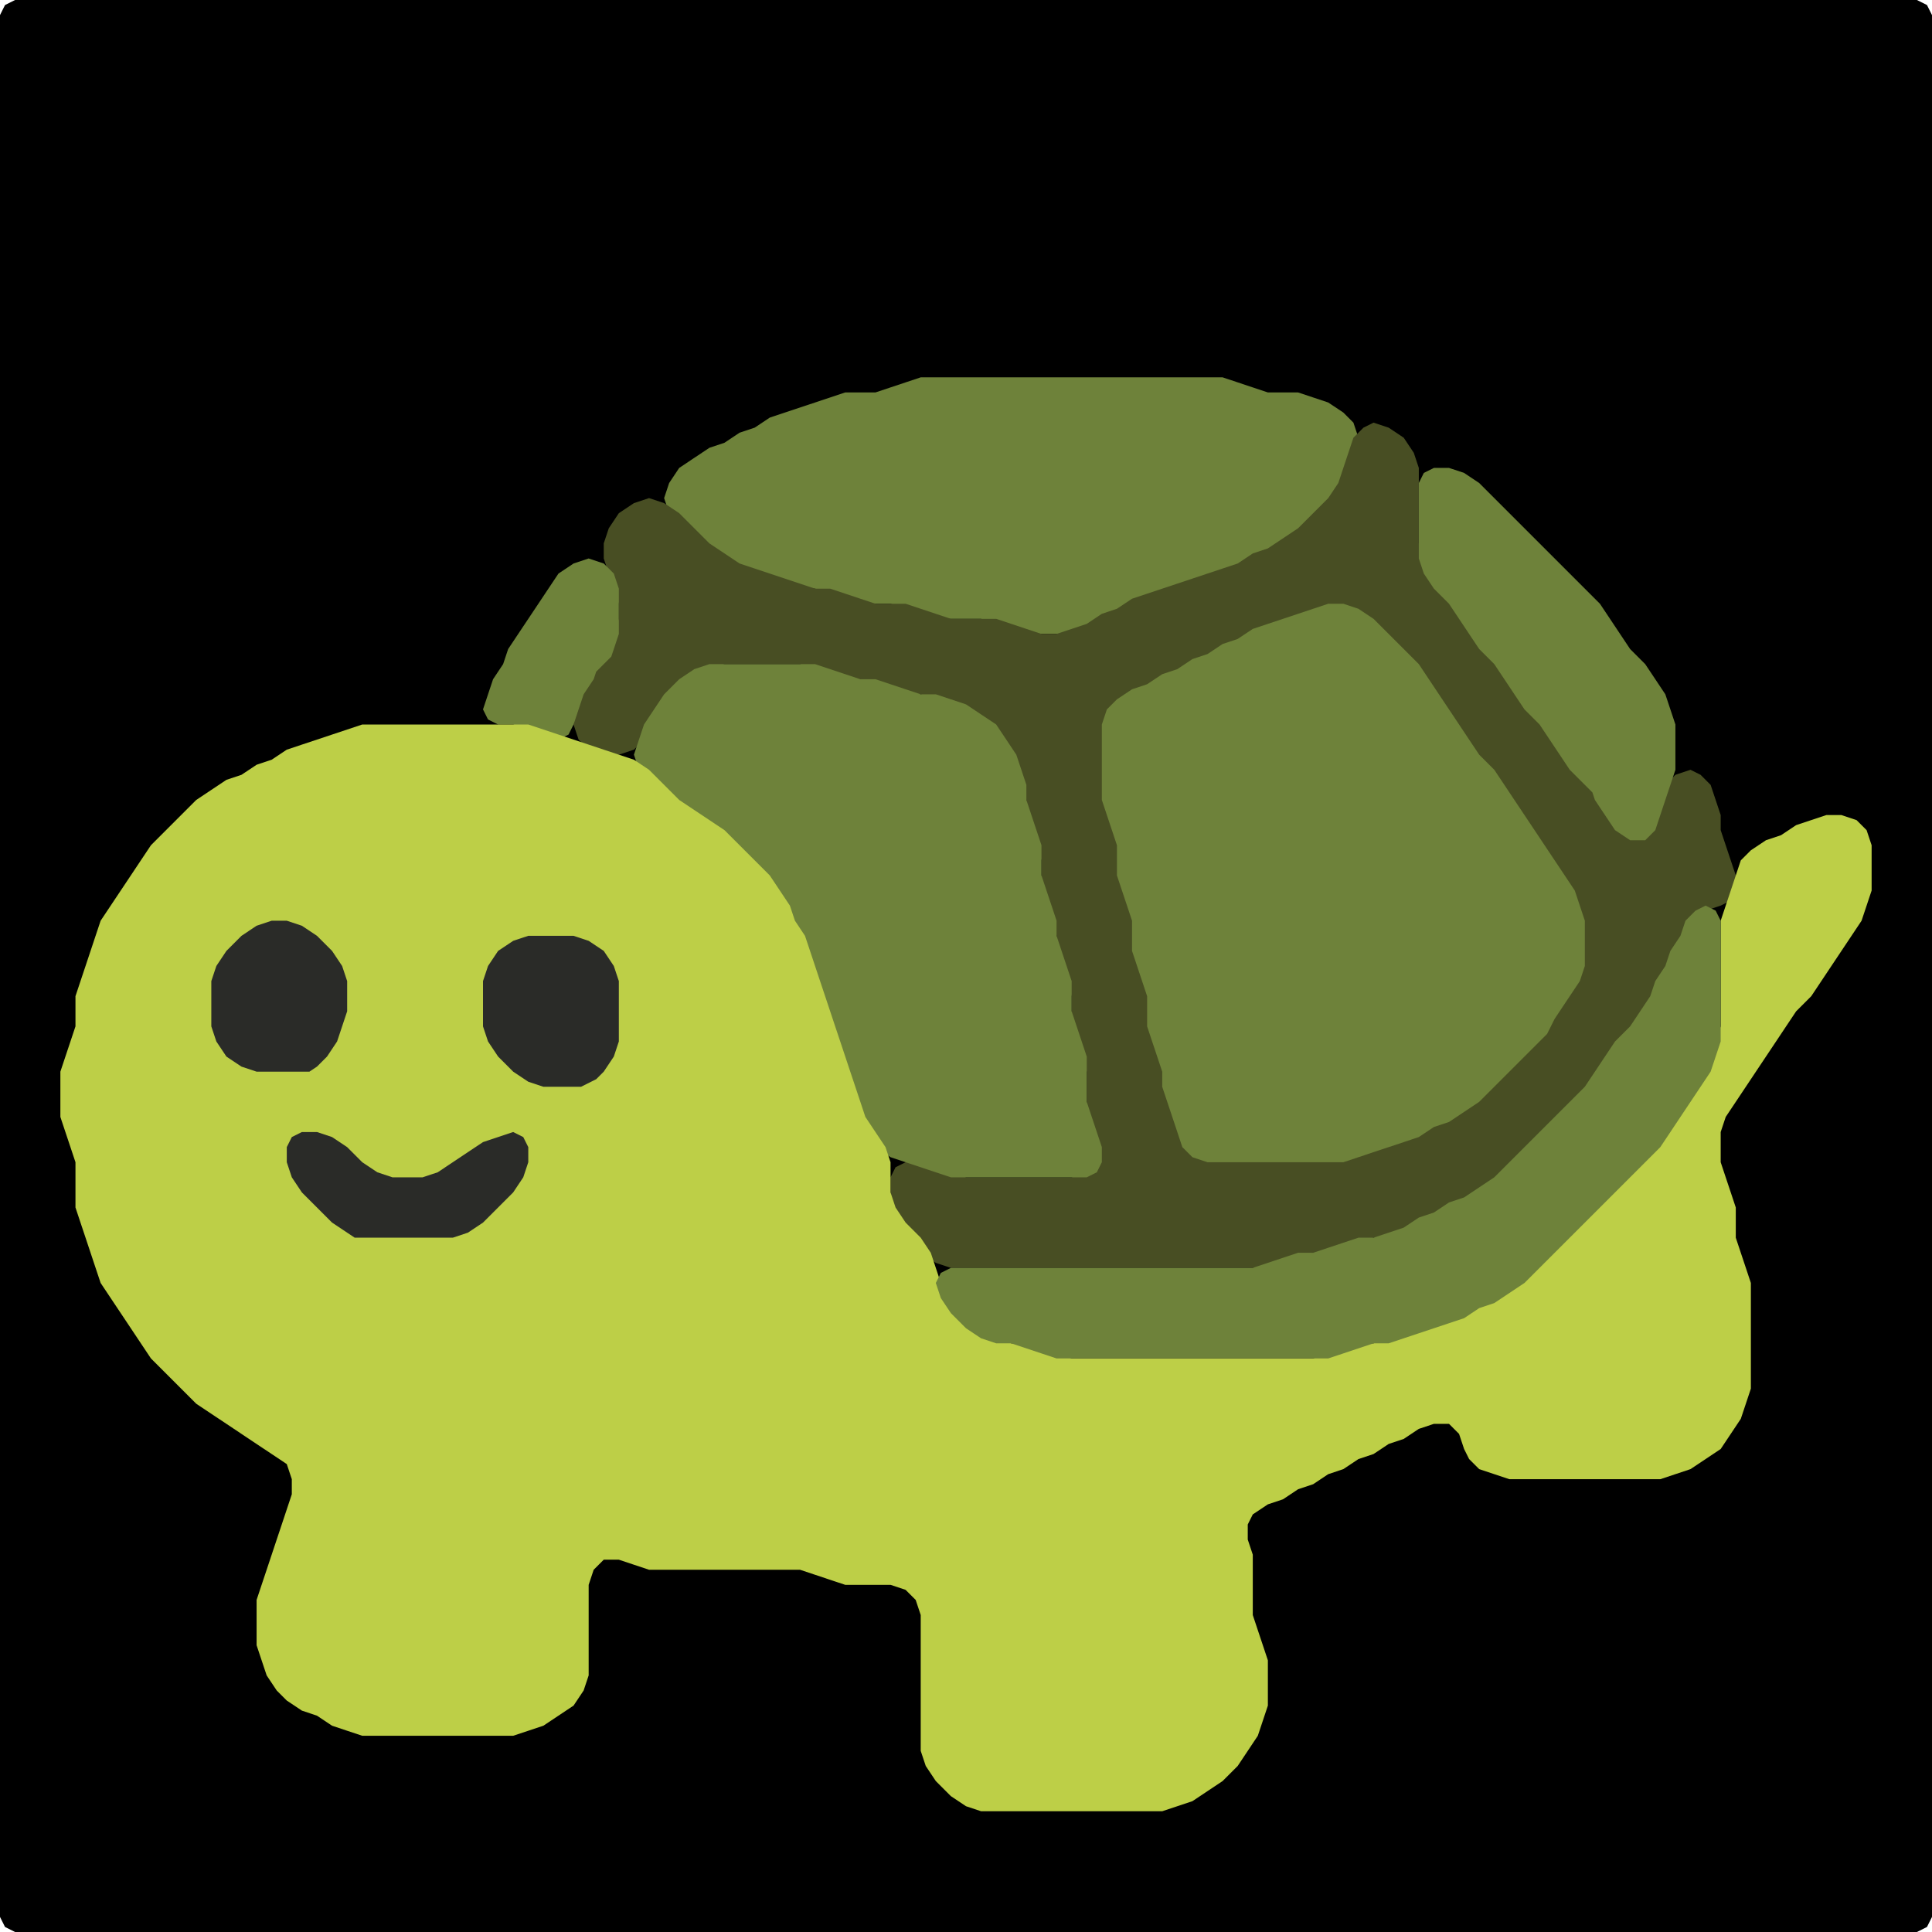 <?xml version="1.0" encoding="UTF-8" standalone="no"?>
<!DOCTYPE svg PUBLIC "-//W3C//DTD SVG 1.1//EN"
"http://www.w3.org/Graphics/SVG/1.1/DTD/svg11.dtd">
<svg width="128" height="128" xmlns="http://www.w3.org/2000/svg" version="1.1">
<path d="M 88.5 128.0 L 89.0 128.0 L 90.0 128.0 L 91.0 128.0 L 92.0 128.0 L 93.0 128.0 L 94.0 128.0 L 95.0 128.0 L 96.0 128.0 L 97.0 128.0 L 98.0 128.0 L 99.0 128.0 L 100.0 128.0 L 101.0 128.0 L 102.0 128.0 L 103.0 128.0 L 104.0 128.0 L 105.0 128.0 L 106.0 128.0 L 107.0 128.0 L 108.0 128.0 L 109.0 128.0 L 110.0 128.0 L 111.0 128.0 L 112.0 128.0 L 113.0 128.0 L 114.0 128.0 L 115.0 128.0 L 116.0 128.0 L 117.0 128.0 L 118.0 128.0 L 119.0 128.0 L 120.0 128.0 L 121.0 128.0 L 122.0 128.0 L 123.0 128.0 L 124.0 128.0 L 125.0 128.0 L 126.0 128.0 L 127.0 128.0 L 127.667 127.667 L 128.0 127.0 L 128.0 126.0 L 128.0 125.0 L 128.0 124.0 L 128.0 123.0 L 128.0 122.0 L 128.0 121.0 L 128.0 120.0 L 128.0 119.0 L 128.0 118.0 L 128.0 117.0 L 128.0 116.0 L 128.0 115.0 L 128.0 114.0 L 128.0 113.0 L 128.0 112.0 L 128.0 111.0 L 128.0 110.0 L 128.0 109.0 L 128.0 108.0 L 128.0 107.0 L 128.0 106.0 L 128.0 105.0 L 128.0 104.0 L 128.0 103.0 L 128.0 102.0 L 128.0 101.0 L 128.0 100.0 L 128.0 99.0 L 128.0 98.0 L 128.0 97.0 L 128.0 96.0 L 128.0 95.0 L 128.0 94.0 L 128.0 93.0 L 128.0 92.0 L 128.0 91.0 L 128.0 90.0 L 128.0 89.0 L 128.0 88.0 L 128.0 87.0 L 128.0 86.0 L 128.0 85.0 L 128.0 84.0 L 128.0 83.0 L 128.0 82.0 L 128.0 81.0 L 128.0 80.0 L 128.0 79.0 L 128.0 78.0 L 128.0 77.0 L 128.0 76.0 L 128.0 75.0 L 128.0 74.0 L 128.0 73.0 L 128.0 72.0 L 128.0 71.0 L 128.0 70.0 L 128.0 69.0 L 128.0 68.0 L 128.0 67.0 L 128.0 66.0 L 128.0 65.0 L 128.0 64.0 L 128.0 63.0 L 128.0 62.0 L 128.0 61.0 L 128.0 60.0 L 128.0 59.0 L 128.0 58.0 L 128.0 57.0 L 128.0 56.0 L 128.0 55.0 L 128.0 54.0 L 128.0 53.0 L 128.0 52.0 L 128.0 51.0 L 128.0 50.0 L 128.0 49.0 L 128.0 48.0 L 128.0 47.0 L 128.0 46.0 L 128.0 45.0 L 128.0 44.0 L 128.0 43.0 L 128.0 42.0 L 128.0 41.0 L 128.0 40.0 L 128.0 39.0 L 128.0 38.0 L 128.0 37.0 L 128.0 36.0 L 128.0 35.0 L 128.0 34.0 L 128.0 33.0 L 128.0 32.0 L 128.0 31.0 L 128.0 30.0 L 128.0 29.0 L 128.0 28.0 L 128.0 27.0 L 128.0 26.0 L 128.0 25.0 L 128.0 24.0 L 128.0 23.0 L 128.0 22.0 L 128.0 21.0 L 128.0 20.0 L 128.0 19.0 L 128.0 18.0 L 128.0 17.0 L 128.0 16.0 L 128.0 15.0 L 128.0 14.0 L 128.0 13.0 L 128.0 12.0 L 128.0 11.0 L 128.0 10.0 L 128.0 9.0 L 128.0 8.0 L 128.0 7.0 L 128.0 6.0 L 128.0 5.0 L 128.0 4.0 L 128.0 3.0 L 128.0 2.0 L 128.0 1.0 L 127.667 0.333 L 127.0 0.0 L 126.0 0.0 L 125.0 0.0 L 124.0 0.0 L 123.0 0.0 L 122.0 0.0 L 121.0 0.0 L 120.0 0.0 L 119.0 0.0 L 118.0 0.0 L 117.0 0.0 L 116.0 0.0 L 115.0 0.0 L 114.0 0.0 L 113.0 0.0 L 112.0 0.0 L 111.0 0.0 L 110.0 0.0 L 109.0 0.0 L 108.0 0.0 L 107.0 0.0 L 106.0 0.0 L 105.0 0.0 L 104.0 0.0 L 103.0 0.0 L 102.0 0.0 L 101.0 0.0 L 100.0 0.0 L 99.0 0.0 L 98.0 0.0 L 97.0 0.0 L 96.0 0.0 L 95.0 0.0 L 94.0 0.0 L 93.0 0.0 L 92.0 0.0 L 91.0 0.0 L 90.0 0.0 L 89.0 0.0 L 88.0 0.0 L 87.0 0.0 L 86.0 0.0 L 85.0 0.0 L 84.0 0.0 L 83.0 0.0 L 82.0 0.0 L 81.0 0.0 L 80.0 0.0 L 79.0 0.0 L 78.0 0.0 L 77.0 0.0 L 76.0 0.0 L 75.0 0.0 L 74.0 0.0 L 73.0 0.0 L 72.0 0.0 L 71.0 0.0 L 70.0 0.0 L 69.0 0.0 L 68.0 0.0 L 67.0 0.0 L 66.0 0.0 L 65.0 0.0 L 64.0 0.0 L 63.0 0.0 L 62.0 0.0 L 61.0 0.0 L 60.0 0.0 L 59.0 0.0 L 58.0 0.0 L 57.0 0.0 L 56.0 0.0 L 55.0 0.0 L 54.0 0.0 L 53.0 0.0 L 52.0 0.0 L 51.0 0.0 L 50.0 0.0 L 49.0 0.0 L 48.0 0.0 L 47.0 0.0 L 46.0 0.0 L 45.0 0.0 L 44.0 0.0 L 43.0 0.0 L 42.0 0.0 L 41.0 0.0 L 40.0 0.0 L 39.0 0.0 L 38.0 0.0 L 37.0 0.0 L 36.0 0.0 L 35.0 0.0 L 34.0 0.0 L 33.0 0.0 L 32.0 0.0 L 31.0 0.0 L 30.0 0.0 L 29.0 0.0 L 28.0 0.0 L 27.0 0.0 L 26.0 0.0 L 25.0 0.0 L 24.0 0.0 L 23.0 0.0 L 22.0 0.0 L 21.0 0.0 L 20.0 0.0 L 19.0 0.0 L 18.0 0.0 L 17.0 0.0 L 16.0 0.0 L 15.0 0.0 L 14.0 0.0 L 13.0 0.0 L 12.0 0.0 L 11.0 0.0 L 10.0 0.0 L 9.0 0.0 L 8.0 0.0 L 7.0 0.0 L 6.0 0.0 L 5.0 0.0 L 4.0 0.0 L 3.0 0.0 L 2.0 0.0 L 1.0 0.0 L 0.333 0.333 L 0.0 1.0 L 0.0 2.0 L 0.0 3.0 L 0.0 4.0 L 0.0 5.0 L 0.0 6.0 L 0.0 7.0 L 0.0 8.0 L 0.0 9.0 L 0.0 10.0 L 0.0 11.0 L 0.0 12.0 L 0.0 13.0 L 0.0 14.0 L 0.0 15.0 L 0.0 16.0 L 0.0 17.0 L 0.0 18.0 L 0.0 19.0 L 0.0 20.0 L 0.0 21.0 L 0.0 22.0 L 0.0 23.0 L 0.0 24.0 L 0.0 25.0 L 0.0 26.0 L 0.0 27.0 L 0.0 28.0 L 0.0 29.0 L 0.0 30.0 L 0.0 31.0 L 0.0 32.0 L 0.0 33.0 L 0.0 34.0 L 0.0 35.0 L 0.0 36.0 L 0.0 37.0 L 0.0 38.0 L 0.0 39.0 L 0.0 40.0 L 0.0 41.0 L 0.0 42.0 L 0.0 43.0 L 0.0 44.0 L 0.0 45.0 L 0.0 46.0 L 0.0 47.0 L 0.0 48.0 L 0.0 49.0 L 0.0 50.0 L 0.0 51.0 L 0.0 52.0 L 0.0 53.0 L 0.0 54.0 L 0.0 55.0 L 0.0 56.0 L 0.0 57.0 L 0.0 58.0 L 0.0 59.0 L 0.0 60.0 L 0.0 61.0 L 0.0 62.0 L 0.0 63.0 L 0.0 64.0 L 0.0 65.0 L 0.0 66.0 L 0.0 67.0 L 0.0 68.0 L 0.0 69.0 L 0.0 70.0 L 0.0 71.0 L 0.0 72.0 L 0.0 73.0 L 0.0 74.0 L 0.0 75.0 L 0.0 76.0 L 0.0 77.0 L 0.0 78.0 L 0.0 79.0 L 0.0 80.0 L 0.0 81.0 L 0.0 82.0 L 0.0 83.0 L 0.0 84.0 L 0.0 85.0 L 0.0 86.0 L 0.0 87.0 L 0.0 88.0 L 0.0 89.0 L 0.0 90.0 L 0.0 91.0 L 0.0 92.0 L 0.0 93.0 L 0.0 94.0 L 0.0 95.0 L 0.0 96.0 L 0.0 97.0 L 0.0 98.0 L 0.0 99.0 L 0.0 100.0 L 0.0 101.0 L 0.0 102.0 L 0.0 103.0 L 0.0 104.0 L 0.0 105.0 L 0.0 106.0 L 0.0 107.0 L 0.0 108.0 L 0.0 109.0 L 0.0 110.0 L 0.0 111.0 L 0.0 112.0 L 0.0 113.0 L 0.0 114.0 L 0.0 115.0 L 0.0 116.0 L 0.0 117.0 L 0.0 118.0 L 0.0 119.0 L 0.0 120.0 L 0.0 121.0 L 0.0 122.0 L 0.0 123.0 L 0.0 124.0 L 0.0 125.0 L 0.0 126.0 L 0.0 127.0 L 0.333 127.667 L 1.0 128.0 L 2.0 128.0 L 3.0 128.0 L 4.0 128.0 L 5.0 128.0 L 6.0 128.0 L 7.0 128.0 L 8.0 128.0 L 9.0 128.0 L 10.0 128.0 L 11.0 128.0 L 12.0 128.0 L 13.0 128.0 L 14.0 128.0 L 15.0 128.0 L 16.0 128.0 L 17.0 128.0 L 18.0 128.0 L 19.0 128.0 L 20.0 128.0 L 21.0 128.0 L 22.0 128.0 L 23.0 128.0 L 24.0 128.0 L 25.0 128.0 L 26.0 128.0 L 27.0 128.0 L 28.0 128.0 L 29.0 128.0 L 30.0 128.0 L 31.0 128.0 L 32.0 128.0 L 33.0 128.0 L 34.0 128.0 L 35.0 128.0 L 36.0 128.0 L 37.0 128.0 L 38.0 128.0 L 39.0 128.0 L 40.0 128.0 L 41.0 128.0 L 42.0 128.0 L 43.0 128.0 L 44.0 128.0 L 45.0 128.0 L 46.0 128.0 L 47.0 128.0 L 48.0 128.0 L 49.0 128.0 L 50.0 128.0 L 51.0 128.0 L 52.0 128.0 L 53.0 128.0 L 54.0 128.0 L 55.0 128.0 L 56.0 128.0 L 57.0 128.0 L 58.0 128.0 L 59.0 128.0 L 60.0 128.0 L 61.0 128.0 L 62.0 128.0 L 63.0 128.0 L 64.0 128.0 L 65.0 128.0 L 66.0 128.0 L 67.0 128.0 L 68.0 128.0 L 69.0 128.0 L 70.0 128.0 L 71.0 128.0 L 72.0 128.0 L 73.0 128.0 L 74.0 128.0 L 75.0 128.0 L 76.0 128.0 L 77.0 128.0 L 78.0 128.0 L 79.0 128.0 L 80.0 128.0 L 81.0 128.0 L 82.0 128.0 L 83.0 128.0 L 84.0 128.0 L 85.0 128.0 L 86.0 128.0 L 87.0 128.0 L 87.5 128.0 Z" stroke="none" fill="rgb(0,0,0)" />
<path d="M 53.5 39.0 L 54.0 39.0 L 55.0 39.333 L 56.0 39.667 L 57.0 40.0 L 58.0 40.0 L 59.0 40.0 L 60.0 40.333 L 61.0 40.667 L 62.0 41.0 L 63.0 41.0 L 64.0 41.0 L 65.0 41.0 L 66.0 41.333 L 67.0 41.667 L 68.0 42.0 L 69.0 42.0 L 70.0 42.0 L 71.0 42.0 L 72.0 41.667 L 73.0 41.333 L 74.0 40.667 L 75.0 40.333 L 76.0 39.667 L 77.0 39.333 L 78.0 39.0 L 79.0 38.667 L 80.0 38.333 L 81.0 38.0 L 82.0 37.667 L 83.0 37.333 L 84.0 36.667 L 85.0 36.333 L 86.0 35.667 L 87.0 35.0 L 88.0 34.0 L 88.667 33.0 L 89.0 32.0 L 89.333 31.0 L 89.667 30.0 L 90.0 29.0 L 89.667 28.0 L 89.0 27.333 L 88.0 26.667 L 87.0 26.333 L 86.0 26.0 L 85.0 26.0 L 84.0 26.0 L 83.0 25.667 L 82.0 25.333 L 81.0 25.0 L 80.0 25.0 L 79.0 25.0 L 78.0 25.0 L 77.0 25.0 L 76.0 25.0 L 75.0 25.0 L 74.0 25.0 L 73.0 25.0 L 72.0 25.0 L 71.0 25.0 L 70.0 25.0 L 69.0 25.0 L 68.0 25.0 L 67.0 25.0 L 66.0 25.0 L 65.0 25.0 L 64.0 25.0 L 63.0 25.0 L 62.0 25.0 L 61.0 25.0 L 60.0 25.333 L 59.0 25.667 L 58.0 26.0 L 57.0 26.0 L 56.0 26.0 L 55.0 26.333 L 54.0 26.667 L 53.0 27.0 L 52.0 27.333 L 51.0 27.667 L 50.0 28.333 L 49.0 28.667 L 48.0 29.333 L 47.0 29.667 L 46.0 30.333 L 45.0 31.0 L 44.333 32.0 L 44.0 33.0 L 44.333 34.0 L 45.0 35.0 L 46.0 36.0 L 47.0 36.667 L 48.0 37.333 L 49.0 37.667 L 50.0 38.0 L 51.0 38.333 L 52.0 38.667 L 52.5 39.0 Z" stroke="none" fill="rgb(110,130,58)" />
<path d="M 68.5 84.0 L 69.0 84.0 L 70.0 84.0 L 71.0 84.0 L 72.0 84.0 L 73.0 84.0 L 74.0 84.0 L 75.0 84.0 L 76.0 84.0 L 77.0 84.0 L 78.0 84.0 L 79.0 84.0 L 80.0 84.0 L 81.0 84.0 L 82.0 84.0 L 83.0 84.0 L 84.0 84.0 L 85.0 83.667 L 86.0 83.333 L 87.0 83.0 L 88.0 83.0 L 89.0 82.667 L 90.0 82.333 L 91.0 82.0 L 92.0 82.0 L 93.0 81.667 L 94.0 81.333 L 95.0 80.667 L 96.0 80.333 L 97.0 79.667 L 98.0 79.333 L 99.0 78.667 L 100.0 78.0 L 101.0 77.0 L 102.0 76.0 L 103.0 75.0 L 104.0 74.0 L 105.0 73.0 L 105.667 72.0 L 106.333 71.0 L 107.0 70.0 L 108.0 69.0 L 108.667 68.0 L 109.333 67.0 L 109.667 66.0 L 110.333 65.0 L 110.667 64.0 L 111.333 63.0 L 111.667 62.0 L 112.333 61.0 L 113.0 60.333 L 114.0 60.0 L 114.667 59.667 L 115.0 59.0 L 115.0 58.0 L 114.667 57.0 L 114.333 56.0 L 114.0 55.0 L 114.0 54.0 L 113.667 53.0 L 113.333 52.0 L 112.667 51.333 L 112.0 51.0 L 111.0 51.333 L 110.333 52.0 L 110.0 53.0 L 109.667 54.0 L 109.0 54.667 L 108.0 54.667 L 107.0 54.0 L 106.333 53.0 L 105.667 52.0 L 105.0 51.0 L 104.0 50.0 L 103.333 49.0 L 102.667 48.0 L 102.0 47.0 L 101.0 46.0 L 100.333 45.0 L 99.667 44.0 L 99.0 43.0 L 98.0 42.0 L 97.333 41.0 L 96.667 40.0 L 96.0 39.0 L 95.0 38.0 L 94.333 37.0 L 94.0 36.0 L 94.0 35.0 L 94.0 34.0 L 94.0 33.0 L 94.0 32.0 L 94.0 31.0 L 93.667 30.0 L 93.0 29.0 L 92.0 28.333 L 91.0 28.0 L 90.333 28.333 L 89.667 29.0 L 89.333 30.0 L 89.0 31.0 L 88.667 32.0 L 88.0 33.0 L 87.0 34.0 L 86.0 35.0 L 85.0 35.667 L 84.0 36.333 L 83.0 36.667 L 82.0 37.333 L 81.0 37.667 L 80.0 38.0 L 79.0 38.333 L 78.0 38.667 L 77.0 39.0 L 76.0 39.333 L 75.0 39.667 L 74.0 40.333 L 73.0 40.667 L 72.0 41.333 L 71.0 41.667 L 70.0 42.0 L 69.0 42.0 L 68.0 41.667 L 67.0 41.333 L 66.0 41.0 L 65.0 41.0 L 64.0 41.0 L 63.0 41.0 L 62.0 40.667 L 61.0 40.333 L 60.0 40.0 L 59.0 40.0 L 58.0 40.0 L 57.0 39.667 L 56.0 39.333 L 55.0 39.0 L 54.0 39.0 L 53.0 38.667 L 52.0 38.333 L 51.0 38.0 L 50.0 37.667 L 49.0 37.333 L 48.0 36.667 L 47.0 36.0 L 46.0 35.0 L 45.0 34.0 L 44.0 33.333 L 43.0 33.0 L 42.0 33.333 L 41.0 34.0 L 40.333 35.0 L 40.0 36.0 L 40.0 37.0 L 40.333 38.0 L 40.667 39.0 L 41.0 40.0 L 41.0 41.0 L 40.667 42.0 L 40.0 43.0 L 39.333 44.0 L 38.667 45.0 L 38.333 46.0 L 38.0 47.0 L 38.0 48.0 L 38.333 49.0 L 39.0 49.667 L 40.0 50.0 L 41.0 50.0 L 42.0 49.667 L 42.667 49.0 L 43.333 48.0 L 44.0 47.0 L 45.0 46.0 L 46.0 45.0 L 47.0 44.333 L 48.0 44.0 L 49.0 44.0 L 50.0 44.0 L 51.0 44.0 L 52.0 44.0 L 53.0 44.0 L 54.0 44.333 L 55.0 44.667 L 56.0 45.0 L 57.0 45.0 L 58.0 45.333 L 59.0 45.667 L 60.0 46.0 L 61.0 46.0 L 62.0 46.333 L 63.0 46.667 L 64.0 47.333 L 65.0 48.0 L 66.0 49.0 L 66.667 50.0 L 67.333 51.0 L 67.667 52.0 L 68.0 53.0 L 68.0 54.0 L 68.333 55.0 L 68.667 56.0 L 69.0 57.0 L 69.0 58.0 L 69.0 59.0 L 69.333 60.0 L 69.667 61.0 L 70.0 62.0 L 70.0 63.0 L 70.333 64.0 L 70.667 65.0 L 71.0 66.0 L 71.0 67.0 L 71.0 68.0 L 71.333 69.0 L 71.667 70.0 L 72.0 71.0 L 72.0 72.0 L 72.0 73.0 L 72.0 74.0 L 72.333 75.0 L 72.667 76.0 L 72.667 77.0 L 72.0 77.667 L 71.0 78.0 L 70.0 78.0 L 69.0 78.0 L 68.0 78.0 L 67.0 78.0 L 66.0 78.0 L 65.0 78.0 L 64.0 78.0 L 63.0 77.667 L 62.0 77.333 L 61.0 77.0 L 60.0 77.0 L 59.333 77.333 L 59.0 78.0 L 59.0 79.0 L 59.0 80.0 L 59.333 81.0 L 60.0 82.0 L 61.0 83.0 L 62.0 83.667 L 63.0 84.0 L 64.0 84.0 L 65.0 84.0 L 66.0 84.0 L 67.0 84.0 L 67.5 84.0 Z" stroke="none" fill="rgb(72,78,35)" />
<path d="M 105.5 52.5 L 105.667 53.0 L 106.333 54.0 L 107.0 55.0 L 108.0 55.667 L 109.0 55.667 L 109.667 55.0 L 110.0 54.0 L 110.333 53.0 L 110.667 52.0 L 111.0 51.0 L 111.0 50.0 L 111.0 49.0 L 111.0 48.0 L 110.667 47.0 L 110.333 46.0 L 109.667 45.0 L 109.0 44.0 L 108.0 43.0 L 107.333 42.0 L 106.667 41.0 L 106.0 40.0 L 105.0 39.0 L 104.0 38.0 L 103.0 37.0 L 102.0 36.0 L 101.0 35.0 L 100.0 34.0 L 99.0 33.0 L 98.0 32.0 L 97.0 31.333 L 96.0 31.0 L 95.0 31.0 L 94.333 31.333 L 94.0 32.0 L 94.0 33.0 L 94.0 34.0 L 94.0 35.0 L 94.0 36.0 L 94.0 37.0 L 94.333 38.0 L 95.0 39.0 L 96.0 40.0 L 96.667 41.0 L 97.333 42.0 L 98.0 43.0 L 99.0 44.0 L 99.667 45.0 L 100.333 46.0 L 101.0 47.0 L 102.0 48.0 L 102.667 49.0 L 103.333 50.0 L 104.0 51.0 L 104.5 51.5 Z" stroke="none" fill="rgb(110,130,58)" />
<path d="M 40.5 43.5 L 40.667 43.0 L 41.0 42.0 L 41.0 41.0 L 41.0 40.0 L 41.0 39.0 L 40.667 38.0 L 40.0 37.333 L 39.0 37.0 L 38.0 37.333 L 37.0 38.0 L 36.333 39.0 L 35.667 40.0 L 35.0 41.0 L 34.333 42.0 L 33.667 43.0 L 33.333 44.0 L 32.667 45.0 L 32.333 46.0 L 32.0 47.0 L 32.333 47.667 L 33.0 48.0 L 34.0 48.0 L 35.0 48.333 L 36.0 48.667 L 37.0 49.0 L 37.667 48.667 L 38.0 48.0 L 38.333 47.0 L 38.667 46.0 L 39.333 45.0 L 39.5 44.5 Z" stroke="none" fill="rgb(110,130,58)" />
<path d="M 103.0 67.5 L 103.333 67.0 L 104.0 66.0 L 104.667 65.0 L 105.0 64.0 L 105.0 63.0 L 105.0 62.0 L 105.0 61.0 L 104.667 60.0 L 104.333 59.0 L 103.667 58.0 L 103.0 57.0 L 102.333 56.0 L 101.667 55.0 L 101.0 54.0 L 100.333 53.0 L 99.667 52.0 L 99.0 51.0 L 98.0 50.0 L 97.333 49.0 L 96.667 48.0 L 96.0 47.0 L 95.333 46.0 L 94.667 45.0 L 94.0 44.0 L 93.0 43.0 L 92.0 42.0 L 91.0 41.0 L 90.0 40.333 L 89.0 40.0 L 88.0 40.0 L 87.0 40.333 L 86.0 40.667 L 85.0 41.0 L 84.0 41.333 L 83.0 41.667 L 82.0 42.333 L 81.0 42.667 L 80.0 43.333 L 79.0 43.667 L 78.0 44.333 L 77.0 44.667 L 76.0 45.333 L 75.0 45.667 L 74.0 46.333 L 73.333 47.0 L 73.0 48.0 L 73.0 49.0 L 73.0 50.0 L 73.0 51.0 L 73.0 52.0 L 73.0 53.0 L 73.333 54.0 L 73.667 55.0 L 74.0 56.0 L 74.0 57.0 L 74.0 58.0 L 74.333 59.0 L 74.667 60.0 L 75.0 61.0 L 75.0 62.0 L 75.0 63.0 L 75.333 64.0 L 75.667 65.0 L 76.0 66.0 L 76.0 67.0 L 76.0 68.0 L 76.333 69.0 L 76.667 70.0 L 77.0 71.0 L 77.0 72.0 L 77.333 73.0 L 77.667 74.0 L 78.0 75.0 L 78.333 76.0 L 79.0 76.667 L 80.0 77.0 L 81.0 77.0 L 82.0 77.0 L 83.0 77.0 L 84.0 77.0 L 85.0 77.0 L 86.0 77.0 L 87.0 77.0 L 88.0 77.0 L 89.0 77.0 L 90.0 76.667 L 91.0 76.333 L 92.0 76.0 L 93.0 75.667 L 94.0 75.333 L 95.0 74.667 L 96.0 74.333 L 97.0 73.667 L 98.0 73.0 L 99.0 72.0 L 100.0 71.0 L 101.0 70.0 L 102.0 69.0 L 102.5 68.5 Z" stroke="none" fill="rgb(110,130,58)" />
<path d="M 57.5 75.5 L 58.0 76.0 L 59.0 76.667 L 60.0 77.0 L 61.0 77.333 L 62.0 77.667 L 63.0 78.0 L 64.0 78.0 L 65.0 78.0 L 66.0 78.0 L 67.0 78.0 L 68.0 78.0 L 69.0 78.0 L 70.0 78.0 L 71.0 78.0 L 72.0 78.0 L 72.667 77.667 L 73.0 77.0 L 73.0 76.0 L 72.667 75.0 L 72.333 74.0 L 72.0 73.0 L 72.0 72.0 L 72.0 71.0 L 72.0 70.0 L 71.667 69.0 L 71.333 68.0 L 71.0 67.0 L 71.0 66.0 L 71.0 65.0 L 70.667 64.0 L 70.333 63.0 L 70.0 62.0 L 70.0 61.0 L 69.667 60.0 L 69.333 59.0 L 69.0 58.0 L 69.0 57.0 L 69.0 56.0 L 68.667 55.0 L 68.333 54.0 L 68.0 53.0 L 68.0 52.0 L 67.667 51.0 L 67.333 50.0 L 66.667 49.0 L 66.0 48.0 L 65.0 47.333 L 64.0 46.667 L 63.0 46.333 L 62.0 46.0 L 61.0 46.0 L 60.0 45.667 L 59.0 45.333 L 58.0 45.0 L 57.0 45.0 L 56.0 44.667 L 55.0 44.333 L 54.0 44.0 L 53.0 44.0 L 52.0 44.0 L 51.0 44.0 L 50.0 44.0 L 49.0 44.0 L 48.0 44.0 L 47.0 44.0 L 46.0 44.333 L 45.0 45.0 L 44.0 46.0 L 43.333 47.0 L 42.667 48.0 L 42.333 49.0 L 42.0 50.0 L 42.333 51.0 L 43.0 52.0 L 44.0 53.0 L 45.0 53.667 L 46.0 54.333 L 47.0 55.0 L 48.0 56.0 L 49.0 57.0 L 50.0 58.0 L 51.0 59.0 L 51.667 60.0 L 52.333 61.0 L 52.667 62.0 L 53.333 63.0 L 53.667 64.0 L 54.0 65.0 L 54.333 66.0 L 54.667 67.0 L 55.0 68.0 L 55.333 69.0 L 55.667 70.0 L 56.0 71.0 L 56.333 72.0 L 56.667 73.0 L 57.0 74.0 L 57.0 74.5 Z" stroke="none" fill="rgb(110,130,58)" />
<path d="M 26.5 115.0 L 27.0 115.0 L 28.0 115.0 L 29.0 115.0 L 30.0 115.0 L 31.0 115.0 L 32.0 115.0 L 33.0 115.0 L 34.0 115.0 L 35.0 114.667 L 36.0 114.333 L 37.0 113.667 L 38.0 113.0 L 38.667 112.0 L 39.0 111.0 L 39.0 110.0 L 39.0 109.0 L 39.0 108.0 L 39.0 107.0 L 39.0 106.0 L 39.0 105.0 L 39.333 104.0 L 40.0 103.333 L 41.0 103.333 L 42.0 103.667 L 43.0 104.0 L 44.0 104.0 L 45.0 104.0 L 46.0 104.0 L 47.0 104.0 L 48.0 104.0 L 49.0 104.0 L 50.0 104.0 L 51.0 104.0 L 52.0 104.0 L 53.0 104.0 L 54.0 104.333 L 55.0 104.667 L 56.0 105.0 L 57.0 105.0 L 58.0 105.0 L 59.0 105.0 L 60.0 105.333 L 60.667 106.0 L 61.0 107.0 L 61.0 108.0 L 61.0 109.0 L 61.0 110.0 L 61.0 111.0 L 61.0 112.0 L 61.0 113.0 L 61.0 114.0 L 61.0 115.0 L 61.0 116.0 L 61.333 117.0 L 62.0 118.0 L 63.0 119.0 L 64.0 119.667 L 65.0 120.0 L 66.0 120.0 L 67.0 120.0 L 68.0 120.0 L 69.0 120.0 L 70.0 120.0 L 71.0 120.0 L 72.0 120.0 L 73.0 120.0 L 74.0 120.0 L 75.0 120.0 L 76.0 120.0 L 77.0 120.0 L 78.0 119.667 L 79.0 119.333 L 80.0 118.667 L 81.0 118.0 L 82.0 117.0 L 82.667 116.0 L 83.333 115.0 L 83.667 114.0 L 84.0 113.0 L 84.0 112.0 L 84.0 111.0 L 84.0 110.0 L 83.667 109.0 L 83.333 108.0 L 83.0 107.0 L 83.0 106.0 L 83.0 105.0 L 83.0 104.0 L 83.0 103.0 L 82.667 102.0 L 82.667 101.0 L 83.0 100.333 L 84.0 99.667 L 85.0 99.333 L 86.0 98.667 L 87.0 98.333 L 88.0 97.667 L 89.0 97.333 L 90.0 96.667 L 91.0 96.333 L 92.0 95.667 L 93.0 95.333 L 94.0 94.667 L 95.0 94.333 L 96.0 94.333 L 96.667 95.0 L 97.0 96.0 L 97.333 96.667 L 98.0 97.333 L 99.0 97.667 L 100.0 98.0 L 101.0 98.0 L 102.0 98.0 L 103.0 98.0 L 104.0 98.0 L 105.0 98.0 L 106.0 98.0 L 107.0 98.0 L 108.0 98.0 L 109.0 98.0 L 110.0 98.0 L 111.0 97.667 L 112.0 97.333 L 113.0 96.667 L 114.0 96.0 L 114.667 95.0 L 115.333 94.0 L 115.667 93.0 L 116.0 92.0 L 116.0 91.0 L 116.0 90.0 L 116.0 89.0 L 116.0 88.0 L 116.0 87.0 L 116.0 86.0 L 116.0 85.0 L 115.667 84.0 L 115.333 83.0 L 115.0 82.0 L 115.0 81.0 L 115.0 80.0 L 114.667 79.0 L 114.333 78.0 L 114.0 77.0 L 114.0 76.0 L 114.0 75.0 L 114.333 74.0 L 115.0 73.0 L 115.667 72.0 L 116.333 71.0 L 117.0 70.0 L 117.667 69.0 L 118.333 68.0 L 119.0 67.0 L 120.0 66.0 L 120.667 65.0 L 121.333 64.0 L 122.0 63.0 L 122.667 62.0 L 123.333 61.0 L 123.667 60.0 L 124.0 59.0 L 124.0 58.0 L 124.0 57.0 L 124.0 56.0 L 123.667 55.0 L 123.0 54.333 L 122.0 54.0 L 121.0 54.0 L 120.0 54.333 L 119.0 54.667 L 118.0 55.333 L 117.0 55.667 L 116.0 56.333 L 115.333 57.0 L 115.0 58.0 L 114.667 59.0 L 114.333 60.0 L 114.0 61.0 L 114.0 62.0 L 114.0 63.0 L 114.0 64.0 L 114.0 65.0 L 114.0 66.0 L 114.0 67.0 L 114.0 68.0 L 113.667 69.0 L 113.333 70.0 L 112.667 71.0 L 112.0 72.0 L 111.333 73.0 L 110.667 74.0 L 110.0 75.0 L 109.0 76.0 L 108.0 77.0 L 107.0 78.0 L 106.0 79.0 L 105.0 80.0 L 104.0 81.0 L 103.0 82.0 L 102.0 83.0 L 101.0 84.0 L 100.0 85.0 L 99.0 85.667 L 98.0 86.333 L 97.0 86.667 L 96.0 87.333 L 95.0 87.667 L 94.0 88.0 L 93.0 88.333 L 92.0 88.667 L 91.0 89.0 L 90.0 89.0 L 89.0 89.333 L 88.0 89.667 L 87.0 90.0 L 86.0 90.0 L 85.0 90.0 L 84.0 90.0 L 83.0 90.0 L 82.0 90.0 L 81.0 90.0 L 80.0 90.0 L 79.0 90.0 L 78.0 90.0 L 77.0 90.0 L 76.0 90.0 L 75.0 90.0 L 74.0 90.0 L 73.0 90.0 L 72.0 90.0 L 71.0 90.0 L 70.0 89.667 L 69.0 89.333 L 68.0 89.0 L 67.0 89.0 L 66.0 88.667 L 65.0 88.0 L 64.0 87.0 L 63.0 86.0 L 62.333 85.0 L 62.0 84.0 L 61.667 83.0 L 61.0 82.0 L 60.0 81.0 L 59.333 80.0 L 59.0 79.0 L 59.0 78.0 L 59.0 77.0 L 58.667 76.0 L 58.0 75.0 L 57.333 74.0 L 57.0 73.0 L 56.667 72.0 L 56.333 71.0 L 56.0 70.0 L 55.667 69.0 L 55.333 68.0 L 55.0 67.0 L 54.667 66.0 L 54.333 65.0 L 54.0 64.0 L 53.667 63.0 L 53.333 62.0 L 52.667 61.0 L 52.333 60.0 L 51.667 59.0 L 51.0 58.0 L 50.0 57.0 L 49.0 56.0 L 48.0 55.0 L 47.0 54.333 L 46.0 53.667 L 45.0 53.0 L 44.0 52.0 L 43.0 51.0 L 42.0 50.333 L 41.0 50.0 L 40.0 49.667 L 39.0 49.333 L 38.0 49.0 L 37.0 48.667 L 36.0 48.333 L 35.0 48.0 L 34.0 48.0 L 33.0 48.0 L 32.0 48.0 L 31.0 48.0 L 30.0 48.0 L 29.0 48.0 L 28.0 48.0 L 27.0 48.0 L 26.0 48.0 L 25.0 48.0 L 24.0 48.0 L 23.0 48.333 L 22.0 48.667 L 21.0 49.0 L 20.0 49.333 L 19.0 49.667 L 18.0 50.333 L 17.0 50.667 L 16.0 51.333 L 15.0 51.667 L 14.0 52.333 L 13.0 53.0 L 12.0 54.0 L 11.0 55.0 L 10.0 56.0 L 9.333 57.0 L 8.667 58.0 L 8.0 59.0 L 7.333 60.0 L 6.667 61.0 L 6.333 62.0 L 6.0 63.0 L 5.667 64.0 L 5.333 65.0 L 5.0 66.0 L 5.0 67.0 L 5.0 68.0 L 4.667 69.0 L 4.333 70.0 L 4.0 71.0 L 4.0 72.0 L 4.0 73.0 L 4.0 74.0 L 4.333 75.0 L 4.667 76.0 L 5.0 77.0 L 5.0 78.0 L 5.0 79.0 L 5.0 80.0 L 5.333 81.0 L 5.667 82.0 L 6.0 83.0 L 6.333 84.0 L 6.667 85.0 L 7.333 86.0 L 8.0 87.0 L 8.667 88.0 L 9.333 89.0 L 10.0 90.0 L 11.0 91.0 L 12.0 92.0 L 13.0 93.0 L 14.0 93.667 L 15.0 94.333 L 16.0 95.0 L 17.0 95.667 L 18.0 96.333 L 19.0 97.0 L 19.333 98.0 L 19.333 99.0 L 19.0 100.0 L 18.667 101.0 L 18.333 102.0 L 18.0 103.0 L 17.667 104.0 L 17.333 105.0 L 17.0 106.0 L 17.0 107.0 L 17.0 108.0 L 17.0 109.0 L 17.333 110.0 L 17.667 111.0 L 18.333 112.0 L 19.0 112.667 L 20.0 113.333 L 21.0 113.667 L 22.0 114.333 L 23.0 114.667 L 24.0 115.0 L 25.0 115.0 L 25.5 115.0 Z" stroke="none" fill="rgb(189,207,71)" />
<path d="M 72.5 90.0 L 73.0 90.0 L 74.0 90.0 L 75.0 90.0 L 76.0 90.0 L 77.0 90.0 L 78.0 90.0 L 79.0 90.0 L 80.0 90.0 L 81.0 90.0 L 82.0 90.0 L 83.0 90.0 L 84.0 90.0 L 85.0 90.0 L 86.0 90.0 L 87.0 90.0 L 88.0 90.0 L 89.0 89.667 L 90.0 89.333 L 91.0 89.0 L 92.0 89.0 L 93.0 88.667 L 94.0 88.333 L 95.0 88.0 L 96.0 87.667 L 97.0 87.333 L 98.0 86.667 L 99.0 86.333 L 100.0 85.667 L 101.0 85.0 L 102.0 84.0 L 103.0 83.0 L 104.0 82.0 L 105.0 81.0 L 106.0 80.0 L 107.0 79.0 L 108.0 78.0 L 109.0 77.0 L 110.0 76.0 L 110.667 75.0 L 111.333 74.0 L 112.0 73.0 L 112.667 72.0 L 113.333 71.0 L 113.667 70.0 L 114.0 69.0 L 114.0 68.0 L 114.0 67.0 L 114.0 66.0 L 114.0 65.0 L 114.0 64.0 L 114.0 63.0 L 114.0 62.0 L 114.0 61.0 L 113.667 60.333 L 113.0 60.0 L 112.333 60.333 L 111.667 61.0 L 111.333 62.0 L 110.667 63.0 L 110.333 64.0 L 109.667 65.0 L 109.333 66.0 L 108.667 67.0 L 108.0 68.0 L 107.0 69.0 L 106.333 70.0 L 105.667 71.0 L 105.0 72.0 L 104.0 73.0 L 103.0 74.0 L 102.0 75.0 L 101.0 76.0 L 100.0 77.0 L 99.0 78.0 L 98.0 78.667 L 97.0 79.333 L 96.0 79.667 L 95.0 80.333 L 94.0 80.667 L 93.0 81.333 L 92.0 81.667 L 91.0 82.0 L 90.0 82.0 L 89.0 82.333 L 88.0 82.667 L 87.0 83.0 L 86.0 83.0 L 85.0 83.333 L 84.0 83.667 L 83.0 84.0 L 82.0 84.0 L 81.0 84.0 L 80.0 84.0 L 79.0 84.0 L 78.0 84.0 L 77.0 84.0 L 76.0 84.0 L 75.0 84.0 L 74.0 84.0 L 73.0 84.0 L 72.0 84.0 L 71.0 84.0 L 70.0 84.0 L 69.0 84.0 L 68.0 84.0 L 67.0 84.0 L 66.0 84.0 L 65.0 84.0 L 64.0 84.0 L 63.0 84.0 L 62.333 84.333 L 62.0 85.0 L 62.333 86.0 L 63.0 87.0 L 64.0 88.0 L 65.0 88.667 L 66.0 89.0 L 67.0 89.0 L 68.0 89.333 L 69.0 89.667 L 70.0 90.0 L 71.0 90.0 L 71.5 90.0 Z" stroke="none" fill="rgb(110,130,58)" />
<path d="M 20.5 71.0 L 21.0 70.667 L 21.667 70.0 L 22.333 69.0 L 22.667 68.0 L 23.0 67.0 L 23.0 66.0 L 23.0 65.0 L 22.667 64.0 L 22.0 63.0 L 21.0 62.0 L 20.0 61.333 L 19.0 61.0 L 18.0 61.0 L 17.0 61.333 L 16.0 62.0 L 15.0 63.0 L 14.333 64.0 L 14.0 65.0 L 14.0 66.0 L 14.0 67.0 L 14.0 68.0 L 14.333 69.0 L 15.0 70.0 L 16.0 70.667 L 17.0 71.0 L 18.0 71.0 L 19.0 71.0 L 19.5 71.0 Z" stroke="none" fill="rgb(42,43,40)" />
<path d="M 39.5 71.5 L 40.0 71.0 L 40.667 70.0 L 41.0 69.0 L 41.0 68.0 L 41.0 67.0 L 41.0 66.0 L 41.0 65.0 L 40.667 64.0 L 40.0 63.0 L 39.0 62.333 L 38.0 62.0 L 37.0 62.0 L 36.0 62.0 L 35.0 62.0 L 34.0 62.333 L 33.0 63.0 L 32.333 64.0 L 32.0 65.0 L 32.0 66.0 L 32.0 67.0 L 32.0 68.0 L 32.333 69.0 L 33.0 70.0 L 34.0 71.0 L 35.0 71.667 L 36.0 72.0 L 37.0 72.0 L 38.0 72.0 L 38.5 72.0 Z" stroke="none" fill="rgb(42,43,40)" />
<path d="M 24.5 82.0 L 25.0 82.0 L 26.0 82.0 L 27.0 82.0 L 28.0 82.0 L 29.0 82.0 L 30.0 82.0 L 31.0 81.667 L 32.0 81.0 L 33.0 80.0 L 34.0 79.0 L 34.667 78.0 L 35.0 77.0 L 35.0 76.0 L 34.667 75.333 L 34.0 75.0 L 33.0 75.333 L 32.0 75.667 L 31.0 76.333 L 30.0 77.0 L 29.0 77.667 L 28.0 78.0 L 27.0 78.0 L 26.0 78.0 L 25.0 77.667 L 24.0 77.0 L 23.0 76.0 L 22.0 75.333 L 21.0 75.0 L 20.0 75.0 L 19.333 75.333 L 19.0 76.0 L 19.0 77.0 L 19.333 78.0 L 20.0 79.0 L 21.0 80.0 L 22.0 81.0 L 23.0 81.667 L 23.5 82.0 Z" stroke="none" fill="rgb(42,43,40)" />
</svg>
